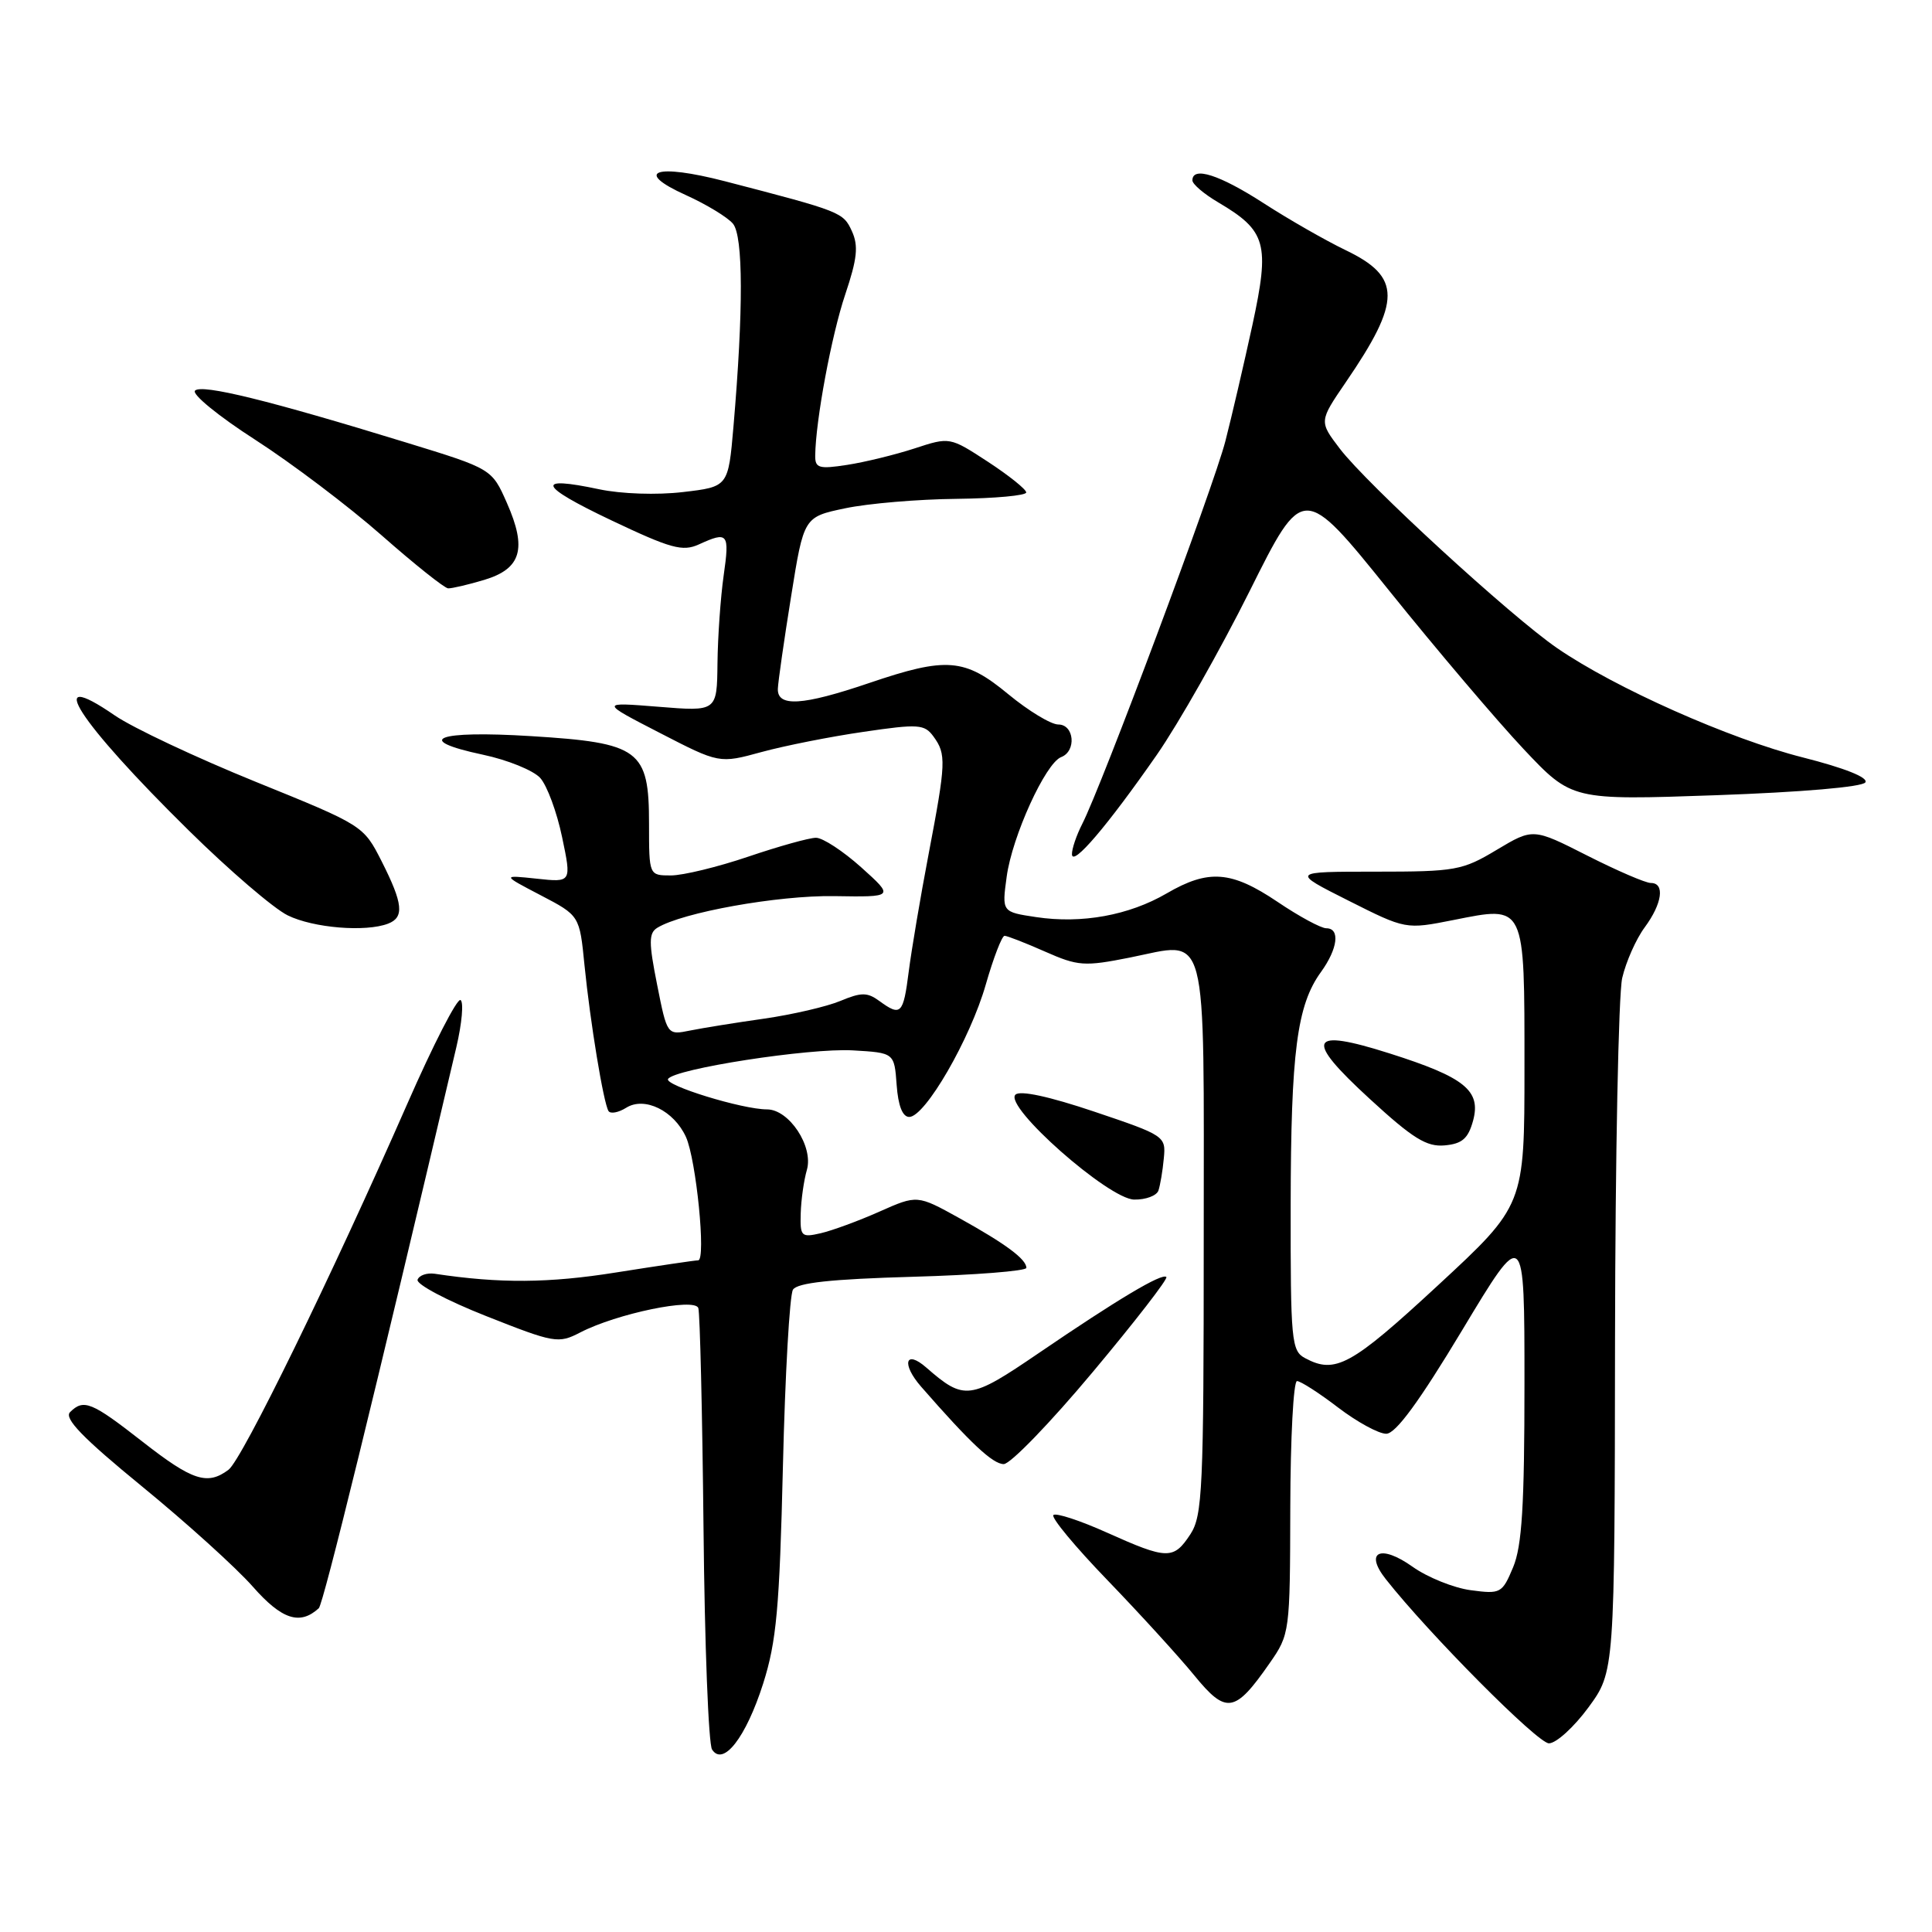 <?xml version="1.0" encoding="UTF-8" standalone="no"?>
<!DOCTYPE svg PUBLIC "-//W3C//DTD SVG 1.1//EN" "http://www.w3.org/Graphics/SVG/1.1/DTD/svg11.dtd" >
<svg xmlns="http://www.w3.org/2000/svg" xmlns:xlink="http://www.w3.org/1999/xlink" version="1.1" viewBox="0 0 256 256">
 <g >
 <path fill="currentColor"
d=" M 101.12 223.09 C 102.89 217.51 103.29 213.09 103.74 194.34 C 104.03 182.15 104.63 171.60 105.07 170.89 C 105.64 169.97 110.11 169.49 120.93 169.18 C 129.22 168.95 136.00 168.41 136.00 168.00 C 136.00 166.85 133.25 164.81 127.12 161.41 C 121.54 158.32 121.54 158.32 116.52 160.55 C 113.76 161.78 110.26 163.06 108.75 163.41 C 106.17 164.00 106.01 163.84 106.10 160.77 C 106.15 158.97 106.52 156.38 106.92 155.00 C 107.80 151.90 104.56 147.00 101.63 147.00 C 98.36 147.00 88.00 143.81 88.52 142.97 C 89.36 141.62 107.24 138.85 113.00 139.18 C 118.50 139.50 118.50 139.50 118.81 143.75 C 119.01 146.52 119.59 148.00 120.48 148.00 C 122.58 148.00 128.56 137.67 130.62 130.46 C 131.64 126.91 132.76 124.00 133.11 124.00 C 133.46 124.00 135.87 124.94 138.47 126.09 C 142.84 128.02 143.68 128.08 149.67 126.89 C 160.24 124.79 159.50 121.97 159.50 164.16 C 159.50 197.35 159.34 200.83 157.73 203.30 C 155.50 206.69 154.68 206.67 146.68 203.08 C 143.10 201.47 139.91 200.43 139.58 200.75 C 139.25 201.08 142.49 204.98 146.78 209.42 C 151.07 213.87 156.23 219.53 158.25 222.00 C 162.48 227.18 163.63 227.00 168.22 220.40 C 170.91 216.54 170.93 216.32 170.97 199.75 C 170.99 190.54 171.39 183.00 171.86 183.00 C 172.33 183.00 174.78 184.57 177.30 186.50 C 179.82 188.42 182.69 189.99 183.69 189.98 C 184.94 189.97 188.05 185.73 193.75 176.25 C 202.00 162.53 202.00 162.53 202.00 183.30 C 202.00 199.52 201.67 204.85 200.50 207.66 C 199.05 211.13 198.84 211.24 194.88 210.71 C 192.63 210.41 189.15 209.01 187.17 207.60 C 182.94 204.59 180.75 205.60 183.62 209.24 C 189.36 216.52 203.75 231.00 205.24 231.00 C 206.20 231.00 208.55 228.86 210.47 226.25 C 213.95 221.50 213.95 221.50 214.00 177.50 C 214.03 153.30 214.46 131.74 214.95 129.59 C 215.45 127.44 216.79 124.42 217.93 122.88 C 220.25 119.74 220.64 117.00 218.75 117.00 C 218.06 117.01 214.27 115.37 210.32 113.37 C 203.14 109.73 203.14 109.73 198.32 112.61 C 193.77 115.34 192.87 115.50 182.27 115.50 C 171.05 115.50 171.05 115.50 178.66 119.33 C 186.27 123.16 186.27 123.16 192.58 121.91 C 202.17 120.00 202.00 119.66 202.00 141.48 C 202.00 159.71 202.00 159.71 190.50 170.35 C 179.04 180.95 176.93 182.11 172.93 179.96 C 171.12 179.00 171.00 177.70 171.02 159.71 C 171.05 139.37 171.85 133.18 175.04 128.79 C 177.27 125.70 177.60 123.00 175.74 123.00 C 175.04 123.00 172.13 121.43 169.28 119.50 C 163.16 115.38 160.14 115.15 154.59 118.38 C 149.59 121.29 143.34 122.43 137.29 121.52 C 132.75 120.84 132.75 120.84 133.39 116.17 C 134.11 110.83 138.54 101.11 140.61 100.32 C 142.66 99.53 142.35 96.00 140.23 96.00 C 139.26 96.00 136.29 94.20 133.62 92.00 C 127.82 87.20 125.45 87.01 115.15 90.51 C 106.32 93.51 102.97 93.71 103.07 91.25 C 103.11 90.29 103.90 84.78 104.83 79.00 C 106.51 68.50 106.51 68.50 112.00 67.35 C 115.03 66.71 121.66 66.15 126.75 66.10 C 131.84 66.04 135.99 65.66 135.98 65.25 C 135.97 64.84 133.69 63.01 130.91 61.19 C 125.85 57.89 125.85 57.89 121.18 59.42 C 118.60 60.26 114.59 61.24 112.25 61.60 C 108.52 62.18 108.00 62.02 108.02 60.38 C 108.07 55.74 110.18 44.41 112.00 39.01 C 113.59 34.28 113.77 32.58 112.88 30.63 C 111.73 28.12 111.48 28.02 96.07 24.02 C 86.84 21.63 83.86 22.68 90.88 25.85 C 93.60 27.08 96.41 28.79 97.12 29.64 C 98.49 31.29 98.51 41.10 97.19 56.50 C 96.50 64.50 96.50 64.50 90.50 65.20 C 87.05 65.61 82.32 65.45 79.39 64.83 C 70.82 63.01 71.34 64.35 80.95 68.92 C 88.89 72.69 90.44 73.12 92.60 72.14 C 96.47 70.37 96.69 70.65 95.89 76.25 C 95.48 79.14 95.11 84.37 95.07 87.89 C 95.00 94.28 95.00 94.28 87.25 93.65 C 79.50 93.03 79.50 93.03 87.40 97.10 C 95.31 101.18 95.31 101.18 100.90 99.65 C 103.98 98.81 110.07 97.60 114.44 96.97 C 121.71 95.90 122.50 95.96 123.69 97.59 C 125.40 99.93 125.36 101.02 123.04 113.20 C 121.96 118.86 120.78 125.86 120.41 128.75 C 119.69 134.40 119.37 134.72 116.51 132.63 C 114.92 131.47 114.13 131.47 111.35 132.63 C 109.55 133.38 105.02 134.43 101.29 134.97 C 97.55 135.50 93.13 136.21 91.45 136.55 C 88.40 137.17 88.40 137.17 87.07 130.47 C 85.95 124.86 85.96 123.64 87.09 122.94 C 90.40 120.90 103.06 118.63 110.50 118.74 C 118.50 118.87 118.50 118.87 114.12 114.93 C 111.71 112.77 109.01 111.00 108.12 111.01 C 107.23 111.01 103.19 112.14 99.15 113.51 C 95.11 114.88 90.50 116.00 88.90 116.00 C 86.00 116.00 86.00 116.00 86.00 109.17 C 86.00 99.34 84.78 98.43 70.36 97.54 C 57.85 96.76 54.62 98.01 63.98 100.00 C 67.25 100.69 70.67 102.08 71.58 103.08 C 72.49 104.09 73.79 107.61 74.48 110.92 C 75.74 116.93 75.74 116.93 71.12 116.43 C 66.50 115.94 66.50 115.94 71.65 118.63 C 76.80 121.32 76.80 121.32 77.45 127.91 C 78.21 135.48 79.96 146.12 80.63 147.22 C 80.89 147.62 81.94 147.43 82.98 146.78 C 85.41 145.26 89.30 147.17 90.89 150.65 C 92.25 153.64 93.58 167.00 92.51 167.00 C 92.09 167.00 87.18 167.73 81.62 168.61 C 72.73 170.03 66.22 170.08 57.61 168.78 C 56.57 168.63 55.54 168.98 55.33 169.57 C 55.12 170.16 59.21 172.33 64.40 174.38 C 73.47 177.97 73.98 178.06 76.88 176.56 C 81.73 174.05 92.04 171.92 92.53 173.32 C 92.75 173.97 93.06 187.10 93.22 202.50 C 93.37 217.90 93.88 231.09 94.35 231.82 C 95.83 234.11 98.84 230.23 101.12 223.09 Z  M 42.24 213.10 C 42.84 212.55 49.67 184.71 60.47 138.75 C 61.21 135.59 61.46 132.78 61.02 132.51 C 60.58 132.24 57.40 138.43 53.97 146.26 C 43.89 169.22 32.08 193.40 30.28 194.75 C 27.48 196.85 25.49 196.20 18.87 191.02 C 12.14 185.76 11.08 185.32 9.28 187.12 C 8.46 187.94 10.96 190.53 18.83 196.97 C 24.70 201.77 31.30 207.74 33.50 210.24 C 37.34 214.60 39.74 215.39 42.24 213.10 Z  M 144.78 181.82 C 150.39 175.12 154.78 169.45 154.55 169.21 C 153.98 168.65 148.10 172.16 137.61 179.31 C 128.52 185.51 127.78 185.61 122.74 181.21 C 119.95 178.77 119.42 180.73 122.06 183.75 C 128.60 191.24 131.55 194.00 133.00 194.00 C 133.88 194.00 139.18 188.52 144.78 181.82 Z  M 153.50 157.75 C 153.73 157.06 154.06 155.15 154.21 153.50 C 154.50 150.55 154.35 150.45 145.00 147.30 C 139.00 145.28 135.15 144.45 134.55 145.05 C 132.99 146.61 146.90 158.89 150.28 158.95 C 151.81 158.98 153.26 158.44 153.50 157.75 Z  M 195.19 148.50 C 196.27 144.51 194.10 142.75 184.15 139.59 C 173.38 136.17 172.76 137.59 181.50 145.61 C 187.21 150.86 189.04 151.99 191.43 151.77 C 193.75 151.56 194.54 150.86 195.19 148.50 Z  M 51.42 122.39 C 53.59 121.56 53.41 119.74 50.58 114.15 C 48.16 109.38 48.13 109.37 33.85 103.58 C 25.99 100.39 17.60 96.44 15.21 94.80 C 5.53 88.14 10.33 95.59 25.03 110.06 C 30.37 115.32 36.26 120.38 38.12 121.29 C 41.51 122.96 48.45 123.53 51.42 122.39 Z  M 153.29 100.01 C 156.16 95.88 161.69 86.12 165.59 78.31 C 172.67 64.11 172.67 64.11 184.09 78.29 C 190.36 86.09 198.38 95.53 201.89 99.26 C 208.28 106.04 208.28 106.04 227.39 105.37 C 238.70 104.97 246.77 104.28 247.17 103.67 C 247.59 103.03 244.43 101.77 238.91 100.37 C 229.20 97.92 213.99 91.15 206.33 85.88 C 200.16 81.64 181.14 64.18 177.54 59.46 C 174.78 55.84 174.78 55.84 178.31 50.67 C 185.72 39.85 185.71 36.70 178.29 33.14 C 175.65 31.87 170.77 29.08 167.43 26.92 C 161.59 23.15 158.00 22.00 158.00 23.90 C 158.00 24.40 159.54 25.71 161.43 26.82 C 167.81 30.59 168.28 32.28 165.95 43.07 C 164.82 48.26 163.21 55.18 162.37 58.45 C 160.83 64.46 145.96 104.20 143.39 109.20 C 142.63 110.69 142.02 112.49 142.04 113.20 C 142.09 114.88 146.72 109.45 153.29 100.01 Z  M 64.16 76.84 C 69.07 75.36 69.85 72.72 67.17 66.65 C 65.17 62.12 65.17 62.12 53.83 58.64 C 35.64 53.05 26.74 50.86 25.84 51.76 C 25.38 52.22 28.96 55.15 33.80 58.26 C 38.63 61.37 46.17 67.07 50.55 70.92 C 54.92 74.77 58.90 77.94 59.38 77.96 C 59.87 77.98 62.02 77.48 64.16 76.84 Z "/>
</g>
</svg>